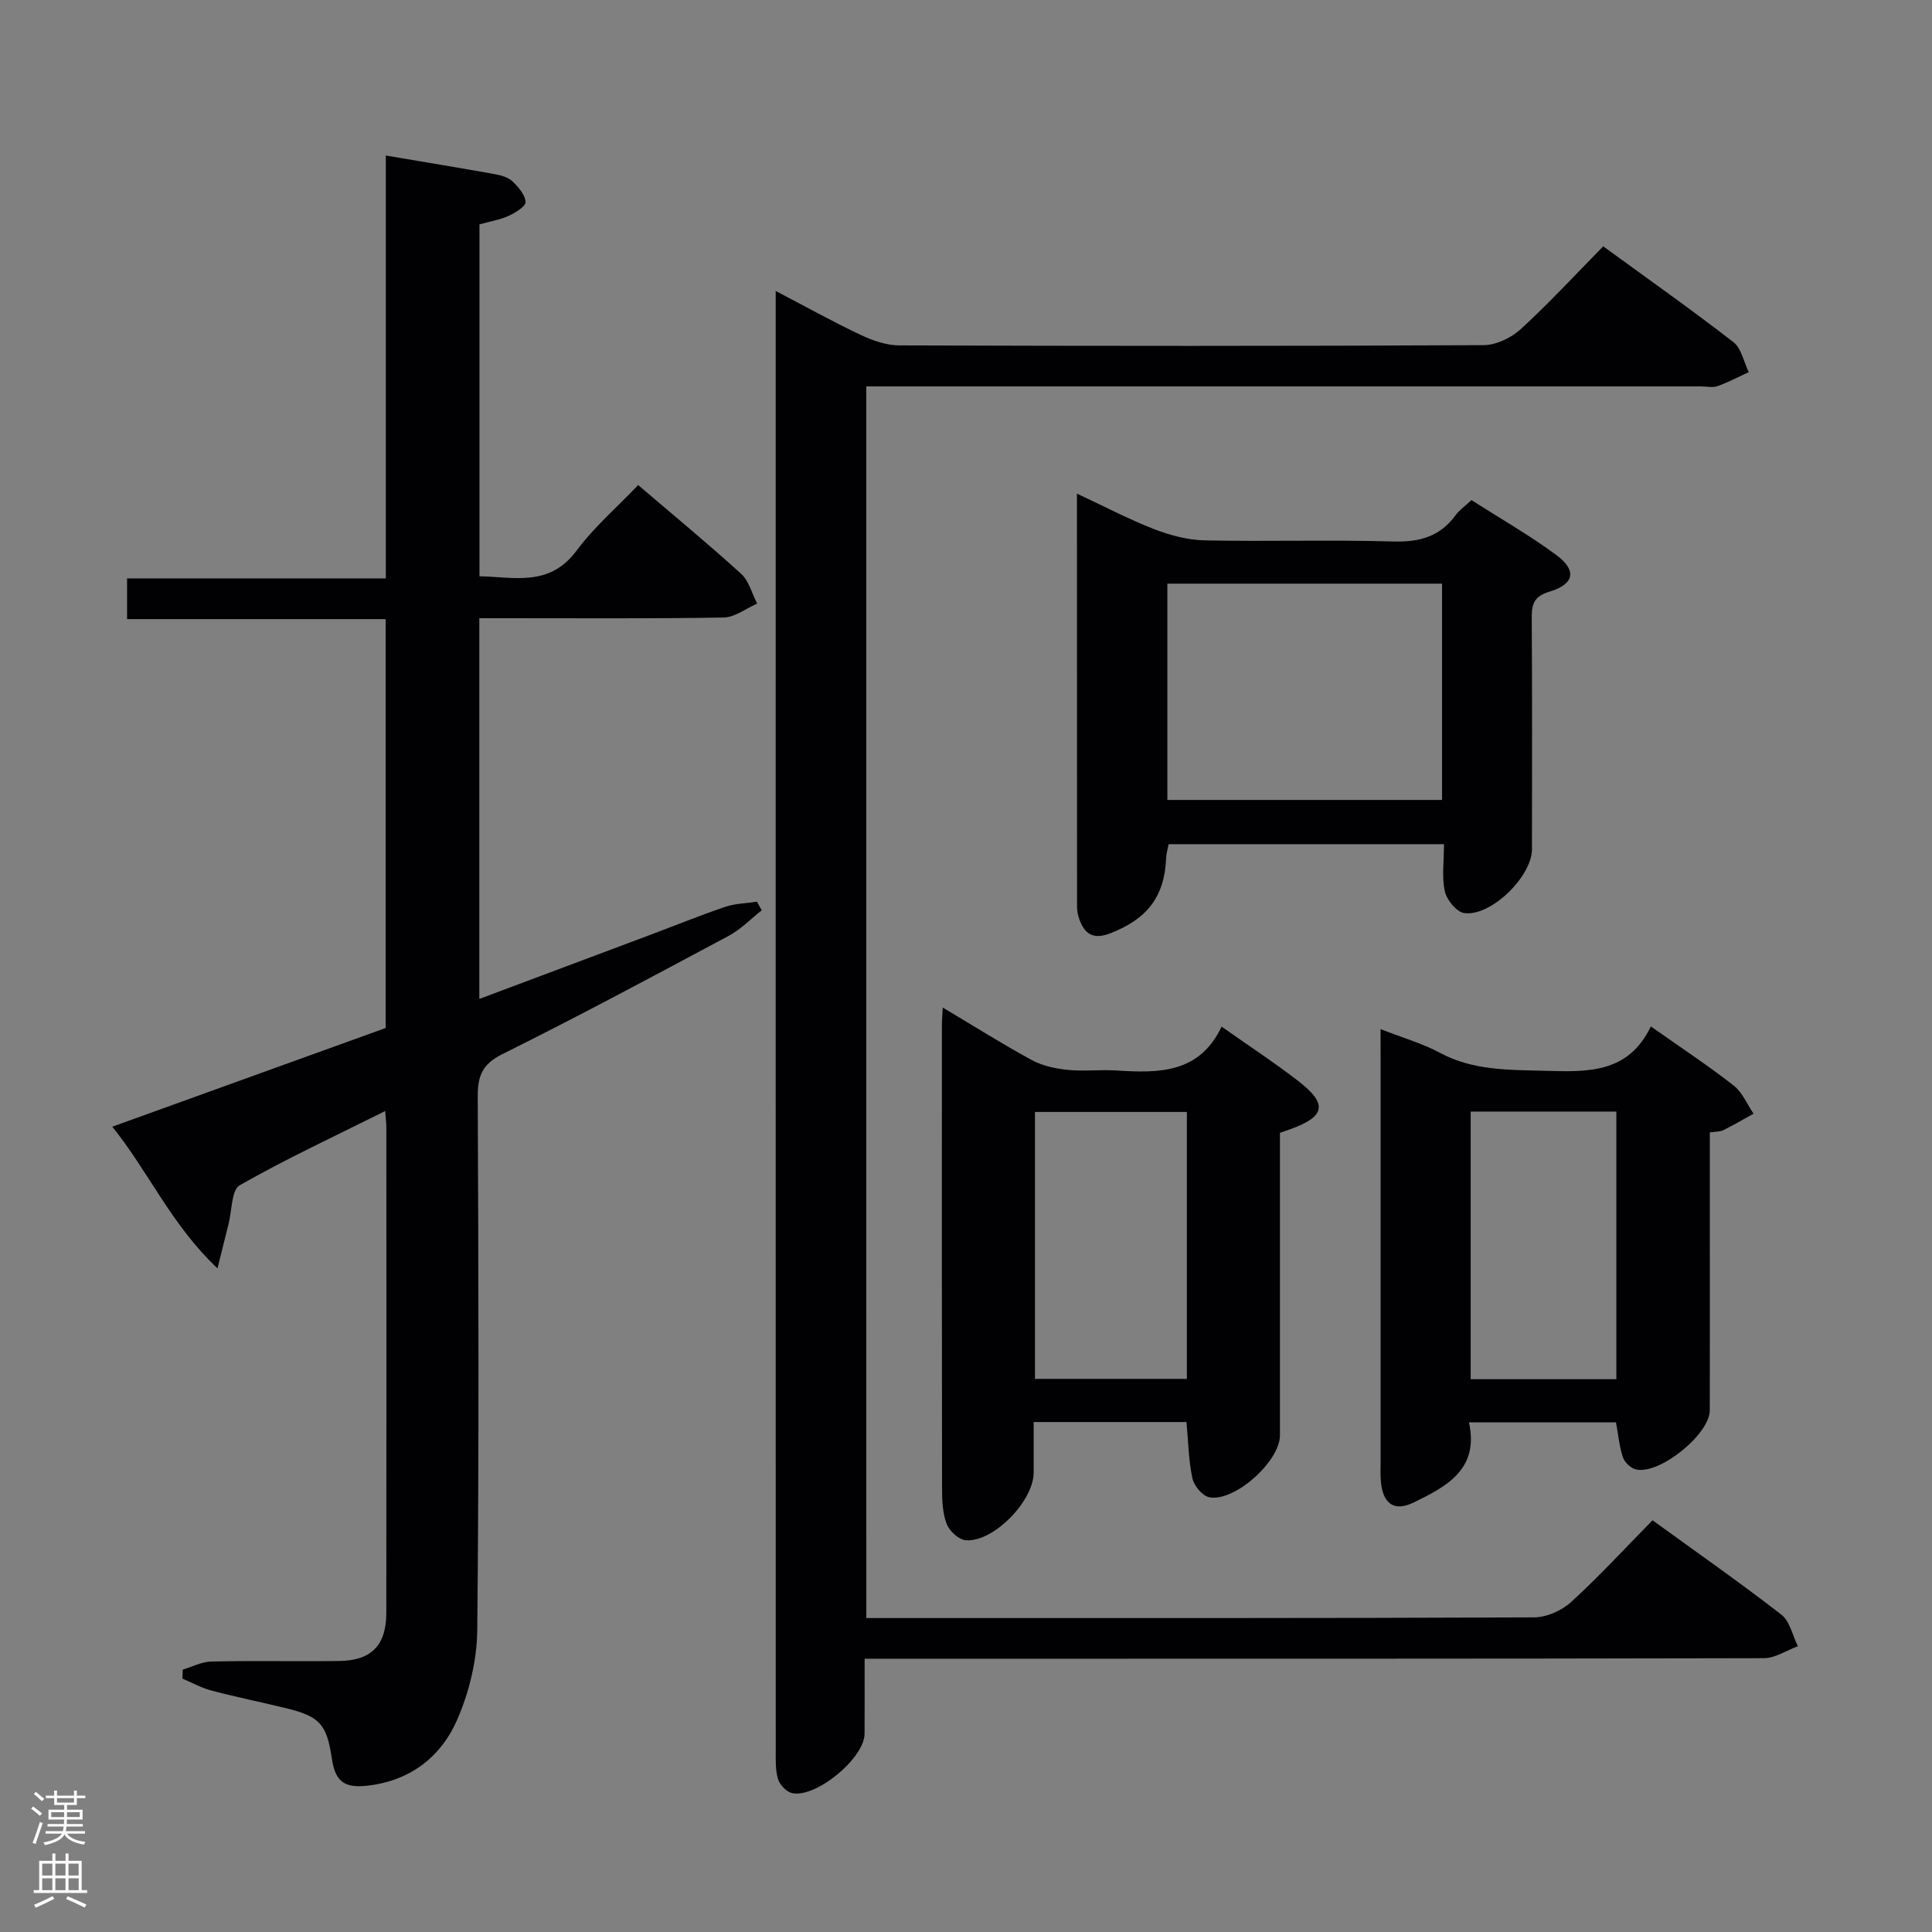 <svg enable-background="new 0 0 400 400" viewBox="0 0 400 400" xmlns="http://www.w3.org/2000/svg"><rect x="0" y="0" width="400" height="400" fill="#808080" stroke="none"/><g fill="#010103"><path d="m79.75 230.03c-10.39 5.19-20.48 9.87-30.11 15.36-1.74.99-1.61 5.27-2.32 8.04-.66 2.57-1.29 5.15-2.29 9.17-9.61-9.09-14.14-19.8-21.78-29.33 19.28-6.96 37.9-13.68 56.59-20.43 0-28.19 0-56.15 0-84.66-17.79 0-35.51 0-53.53 0 0-2.94 0-5.36 0-8.43h53.57c0-29.55 0-58.45 0-87.55 7.86 1.33 15.23 2.54 22.58 3.86 1.27.23 2.74.63 3.62 1.47 1.23 1.17 2.65 2.79 2.73 4.29.05.92-2.13 2.24-3.53 2.88-1.79.82-3.81 1.14-6.01 1.75v72.86c7.2.14 14.49 2.25 20.1-5.3 3.64-4.9 8.38-8.99 12.76-13.58 7.49 6.4 14.55 12.22 21.31 18.37 1.63 1.48 2.24 4.08 3.32 6.17-2.31 1-4.61 2.84-6.94 2.88-14.99.26-29.99.13-44.98.14-1.79 0-3.57 0-5.6 0v78.83c11.81-4.43 23.42-8.77 35.02-13.13 5.29-1.98 10.52-4.11 15.86-5.93 2.08-.71 4.39-.73 6.6-1.07.33.59.66 1.18.99 1.78-2.27 1.78-4.33 3.95-6.83 5.28-15.54 8.31-31.08 16.65-46.86 24.49-4.19 2.08-5.13 4.53-5.11 8.82.16 36.82.28 73.64-.1 110.46-.07 6.27-1.68 12.92-4.22 18.68-3.26 7.41-9.42 12.3-17.98 13.44-5.14.69-7.16-.56-7.9-5.54-1.06-7.09-2.49-8.72-9.38-10.41-5.15-1.26-10.36-2.31-15.49-3.66-2.1-.55-4.05-1.64-6.07-2.49.02-.62.04-1.24.06-1.86 1.98-.59 3.94-1.64 5.93-1.68 8.83-.19 17.66.01 26.49-.11 6.64-.09 9.72-3.25 9.73-9.92.04-33.48.02-66.97.01-100.46 0-.94-.13-1.88-.24-3.48z"/><path d="m179.36 335h4.78c44.49 0 88.98.05 133.47-.14 2.6-.01 5.74-1.41 7.69-3.19 5.77-5.27 11.07-11.05 16.84-16.91 9.08 6.58 18.03 12.84 26.66 19.52 1.77 1.37 2.32 4.32 3.43 6.55-2.34.86-4.68 2.47-7.02 2.48-59.82.14-119.64.11-179.46.11-2.12 0-4.24 0-6.74 0 0 5.6.02 10.57-.01 15.55-.03 5.08-10.26 13.5-15.12 12.24-1.15-.3-2.46-1.73-2.81-2.91-.55-1.86-.46-3.95-.46-5.94-.02-98.48-.01-196.96-.01-295.44 0-1.92 0-3.84 0-6.68 6.51 3.4 11.97 6.45 17.62 9.11 2.46 1.16 5.29 2.15 7.96 2.16 40.32.13 80.65.16 120.97-.05 2.6-.01 5.72-1.5 7.69-3.3 5.86-5.37 11.27-11.24 17.09-17.16 9.34 6.81 18.29 13.12 26.94 19.82 1.67 1.29 2.16 4.12 3.19 6.23-2.15.98-4.24 2.11-6.46 2.89-1.04.37-2.31.06-3.48.06-55.49 0-110.98 0-166.46 0-1.98 0-3.97 0-6.31 0 .01 84.96.01 169.67.01 255z"/><path d="m195.19 208.61c6.53 3.88 12.38 7.58 18.46 10.88 2.21 1.2 4.92 1.76 7.45 2.02 3.3.34 6.67-.09 9.99.12 8.71.55 17.19.7 21.83-9.08 5.75 4.06 11.02 7.5 15.98 11.35 5.97 4.63 5.48 7.21-1.48 9.79-.62.23-1.26.44-2.42.85v5.16c0 19.16.01 38.32 0 57.48 0 5.36-9.39 13.83-14.63 12.81-1.41-.27-3.16-2.37-3.49-3.9-.8-3.69-.85-7.54-1.23-11.67-10.31 0-20.7 0-31.64 0v10.46c0 5.85-8.27 14.42-14.03 14.02-1.45-.1-3.42-1.91-3.98-3.38-.86-2.25-.95-4.89-.96-7.36-.05-31.99-.04-63.98-.03-95.97 0-.95.09-1.89.18-3.58zm19.09 21.61v55.26h31.45c0-18.58 0-36.81 0-55.26-10.52 0-20.78 0-31.45 0z"/><path d="m304.65 103.54c5.89 3.77 11.95 7.23 17.53 11.34 4.36 3.22 3.79 6.06-1.39 7.62-3.1.93-3.68 2.48-3.66 5.33.11 15.99.05 31.99.05 47.98 0 5.64-8.49 14.01-14.04 13.23-1.57-.22-3.61-2.72-4-4.49-.66-3-.18-6.25-.18-9.77-19.24 0-37.97 0-57 0-.18.94-.48 1.87-.52 2.81-.31 8.02-3.9 12.68-11.59 15.65-3.56 1.38-5.37.1-6.45-3.1-.26-.77-.41-1.62-.41-2.43-.02-28.14-.02-56.29-.02-85.51 5.72 2.67 10.76 5.33 16.03 7.37 3.31 1.28 6.96 2.24 10.48 2.31 12.99.27 26-.15 38.98.23 5.45.16 9.7-1.02 12.94-5.49.76-1.03 1.89-1.81 3.25-3.08zm-6.09 17.3c-19.1 0-37.93 0-56.87 0v44.78h56.87c0-15.1 0-29.83 0-44.78z"/><path d="m285.83 213.07c4.62 1.81 8.66 2.95 12.26 4.89 6.94 3.73 14.32 3.53 21.83 3.74 8.73.24 17.18.59 21.87-9.19 6.16 4.34 11.81 8.08 17.14 12.23 1.8 1.4 2.77 3.86 4.12 5.84-2.08 1.15-4.12 2.36-6.25 3.41-.68.34-1.56.27-2.8.46v18.56c0 13 .03 25.99-.01 38.99-.02 5.02-10.59 13.48-15.36 12.21-1.05-.28-2.28-1.47-2.63-2.51-.73-2.17-.93-4.52-1.43-7.22-9.79 0-19.81 0-30.44 0 2.16 9.72-4.64 13.29-11.46 16.6-3.95 1.92-6.27.33-6.75-4.08-.16-1.48-.08-3-.08-4.49 0-27.82 0-55.65 0-83.47-.01-1.68-.01-3.33-.01-5.97zm18.66 17.07v55.41h30.16c0-18.61 0-36.95 0-55.41-10.14 0-19.93 0-30.16 0z"/></g><path d="m6.44 374.46.42-.45c.65.47 1.27.95 1.85 1.44l-.45.49c-.65-.56-1.25-1.06-1.82-1.48m.93 7.33-.63-.26c.55-1.36 1.05-2.8 1.52-4.33.19.1.38.19.59.27-.46 1.29-.95 2.73-1.48 4.32m-.38-10.38.44-.42c.43.34 1.01.82 1.74 1.44l-.49.49c-.53-.51-1.09-1.01-1.69-1.51m2.5.35h1.72v-1.04h.59v1.04h3.52v-1.04h.59v1.04h1.75v.53h-1.75v1.42h-2.03v.97h3.22v2.03h-3.24c0 .35-.01.66-.03.93h3.32v.53h-3.37c-.03.27-.08.58-.15.94h3.96v.53h-3.71c.67.92 1.93 1.48 3.79 1.68-.13.24-.23.44-.29.59-2.13-.38-3.48-1.08-4.04-2.12-.43.97-1.77 1.72-4.03 2.23-.09-.19-.2-.37-.33-.55 2.1-.42 3.37-1.03 3.81-1.83h-3.36v-.53h3.58c.08-.29.13-.61.16-.94h-3.33v-.53h3.39c.02-.27.04-.58.04-.93h-3.23v-2.03h3.25v-.97h-2.07v-1.42h-1.73zm1.12 3.44v1h2.65c.01-.3.02-.44.01-.4v-.25-.35zm1.19-2h3.52v-.91h-3.52zm4.71 2h-2.63v.59c0 .16-.01.28-.01.4h2.64z" fill="#fcfafa"/><path d="m13.56 383.74h.63v1.52h2.72v6.07h1.13v.6h-11.06v-.6h1.13v-6.07h2.73v-1.52h.63v1.52h2.1v-1.52zm-2.69 8.83.38.56c-1.24.63-2.53 1.25-3.85 1.85-.1-.21-.21-.42-.34-.63 1.36-.55 2.63-1.15 3.81-1.78m-2.13-4.27h2.1v-2.45h-2.1zm0 3.04h2.1v-2.46h-2.1zm2.72-3.04h2.1v-2.45h-2.1zm0 3.04h2.1v-2.46h-2.1zm6.07 3.6c-1.41-.71-2.7-1.3-3.86-1.78l.35-.56c1.45.62 2.75 1.19 3.88 1.72zm-1.25-9.09h-2.1v2.45h2.1zm-2.09 5.49h2.1v-2.46h-2.1z" fill="#fcfafa"/></svg>